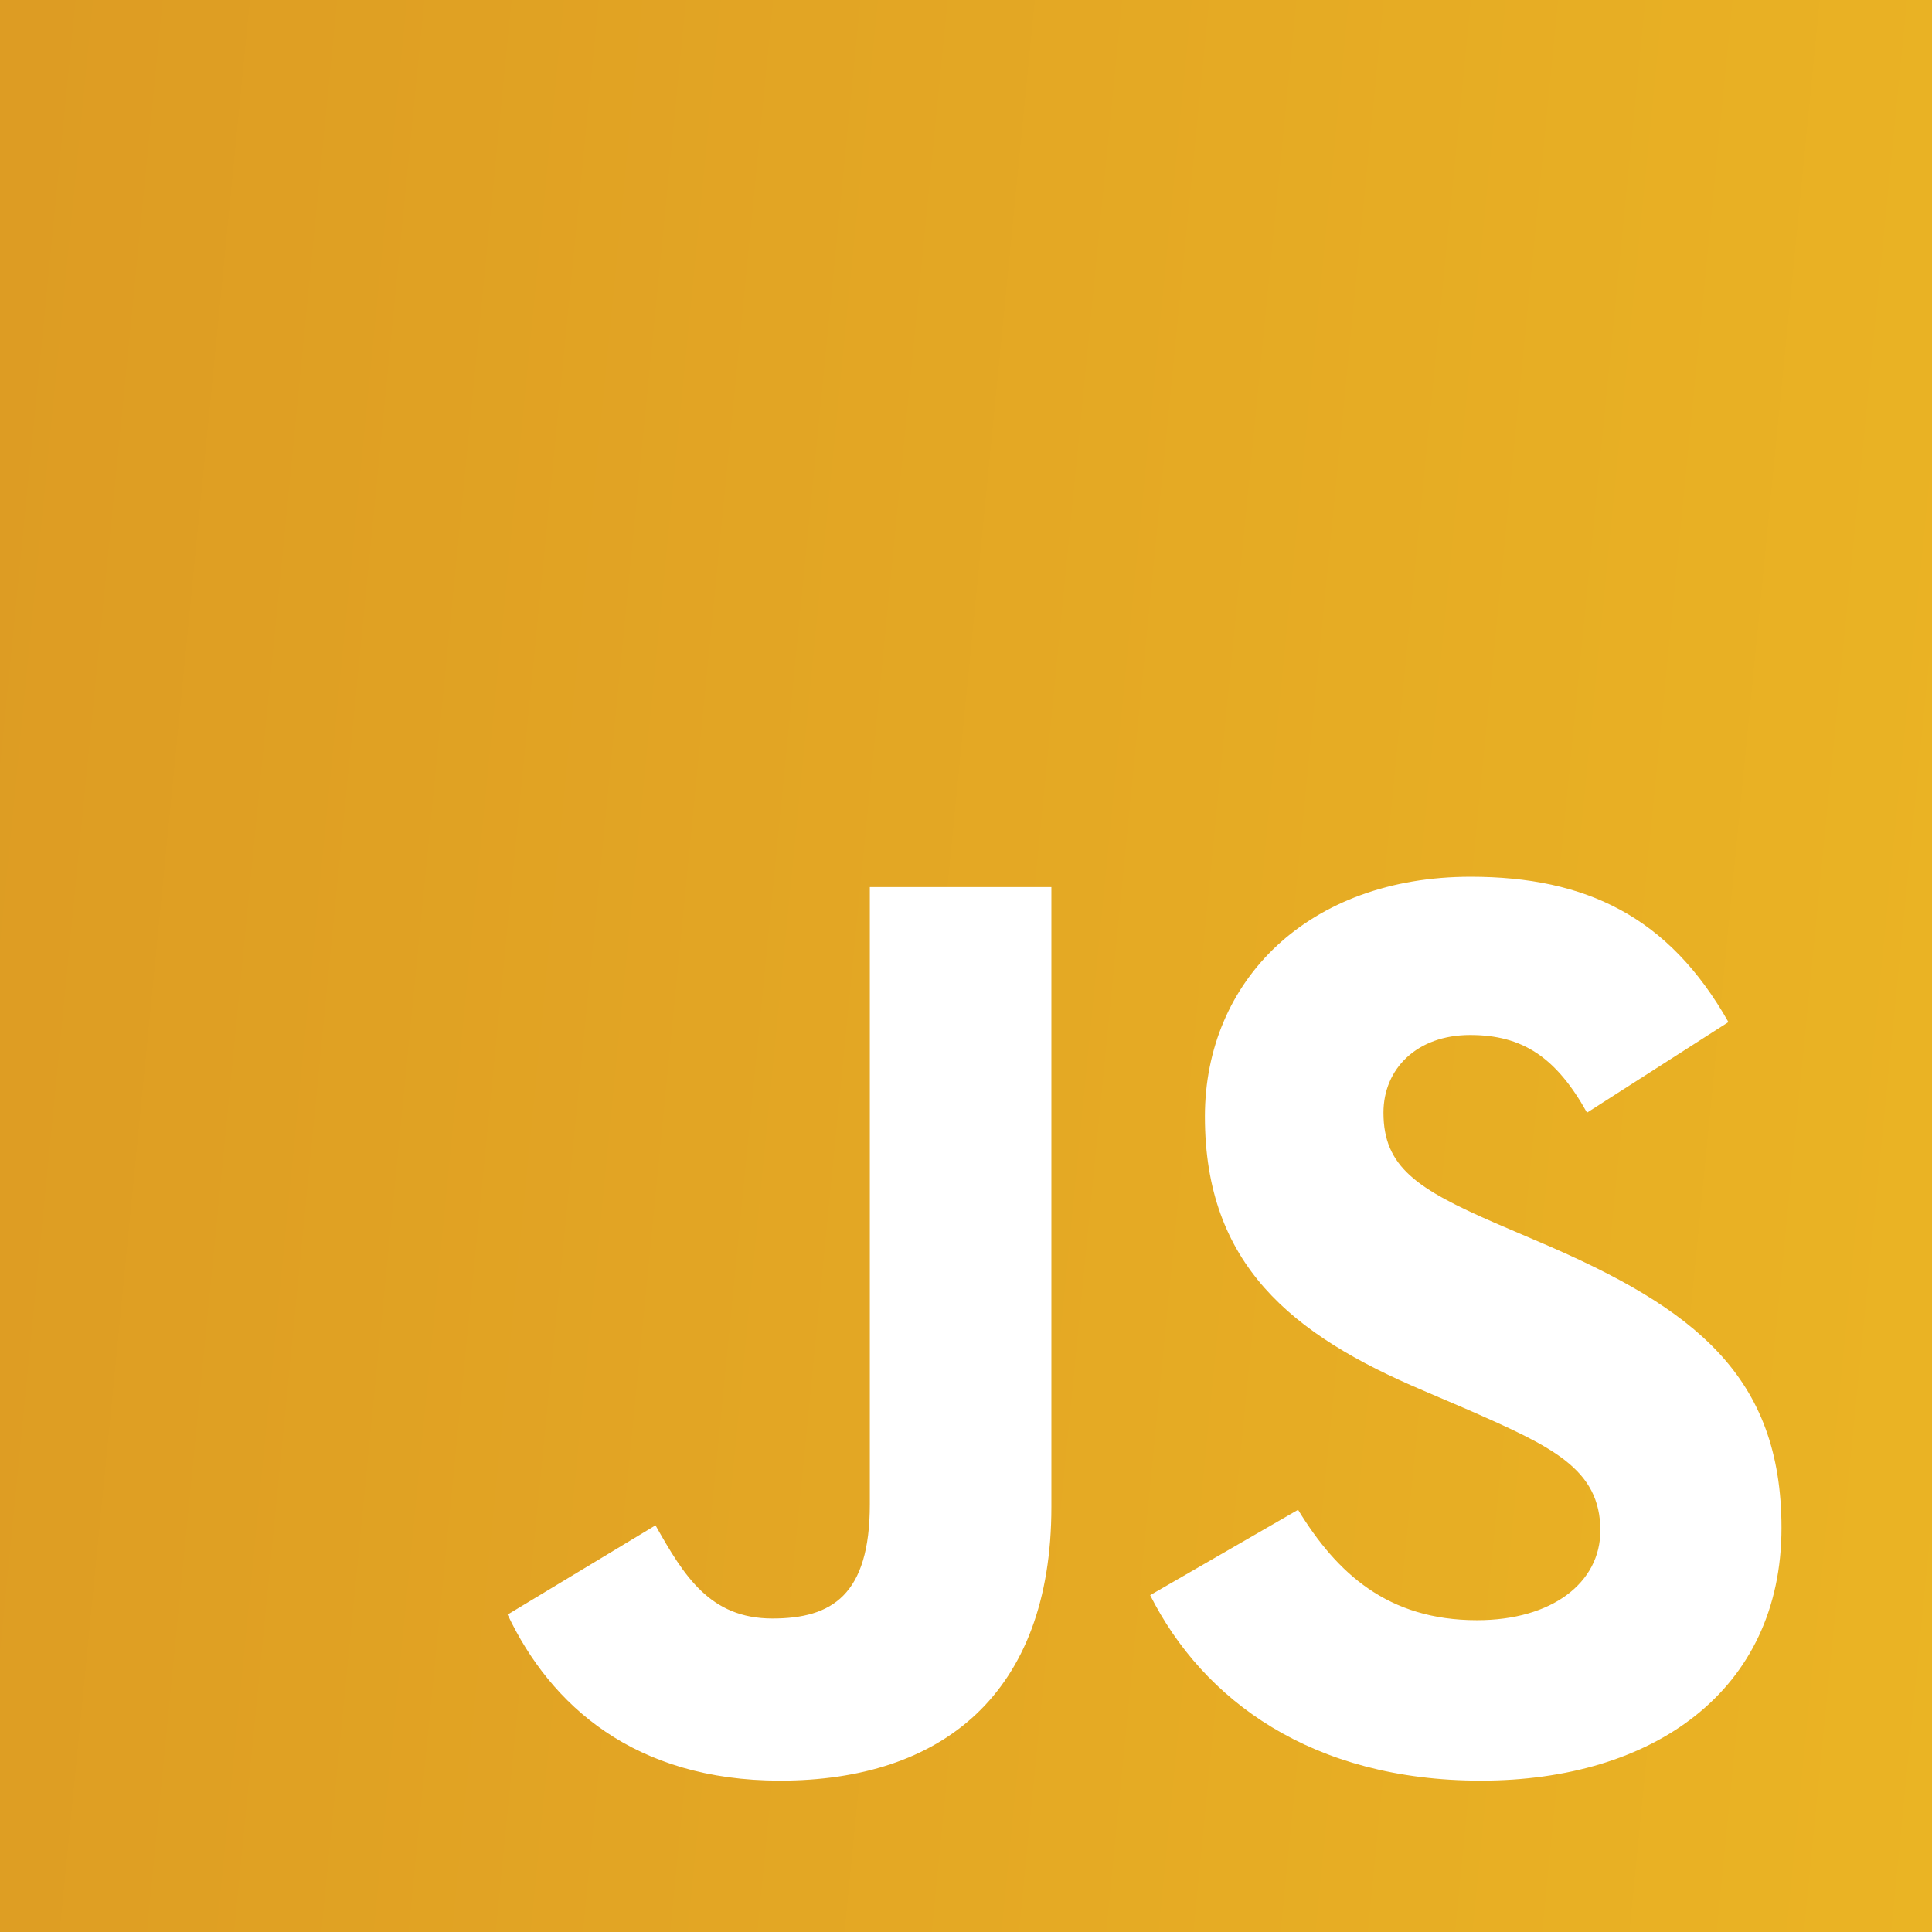 <svg width="41" height="41" viewBox="0 0 41 41" fill="none" xmlns="http://www.w3.org/2000/svg">
<path d="M0 0V41H41V0H0ZM22.312 31.976C22.312 35.967 19.969 37.788 16.556 37.788C13.471 37.788 11.687 36.195 10.772 34.264L13.911 32.37C14.515 33.441 15.064 34.347 16.391 34.347C17.654 34.347 18.459 33.852 18.459 31.921V18.825H22.312V31.976ZM31.427 37.788C27.849 37.788 25.534 36.086 24.408 33.852L27.547 32.04C28.37 33.386 29.45 34.383 31.345 34.383C32.937 34.383 33.962 33.587 33.962 32.48C33.962 31.162 32.919 30.695 31.153 29.917L30.192 29.505C27.41 28.325 25.57 26.833 25.57 23.694C25.57 20.802 27.776 18.606 31.208 18.606C33.66 18.606 35.417 19.457 36.68 21.69L33.679 23.612C33.02 22.431 32.306 21.964 31.198 21.964C30.073 21.964 29.359 22.678 29.359 23.612C29.359 24.765 30.073 25.232 31.729 25.954L32.69 26.366C35.967 27.767 37.806 29.203 37.806 32.425C37.806 35.884 35.079 37.788 31.427 37.788Z" fill="url(#paint0_linear_112_18)"/>
<defs>
<linearGradient id="paint0_linear_112_18" x1="-5" y1="20" x2="61" y2="26.5" gradientUnits="userSpaceOnUse">
<stop stop-color="#DC9A23"/>
<stop offset="1" stop-color="#F0BE25"/>
</linearGradient>
</defs>
</svg>
